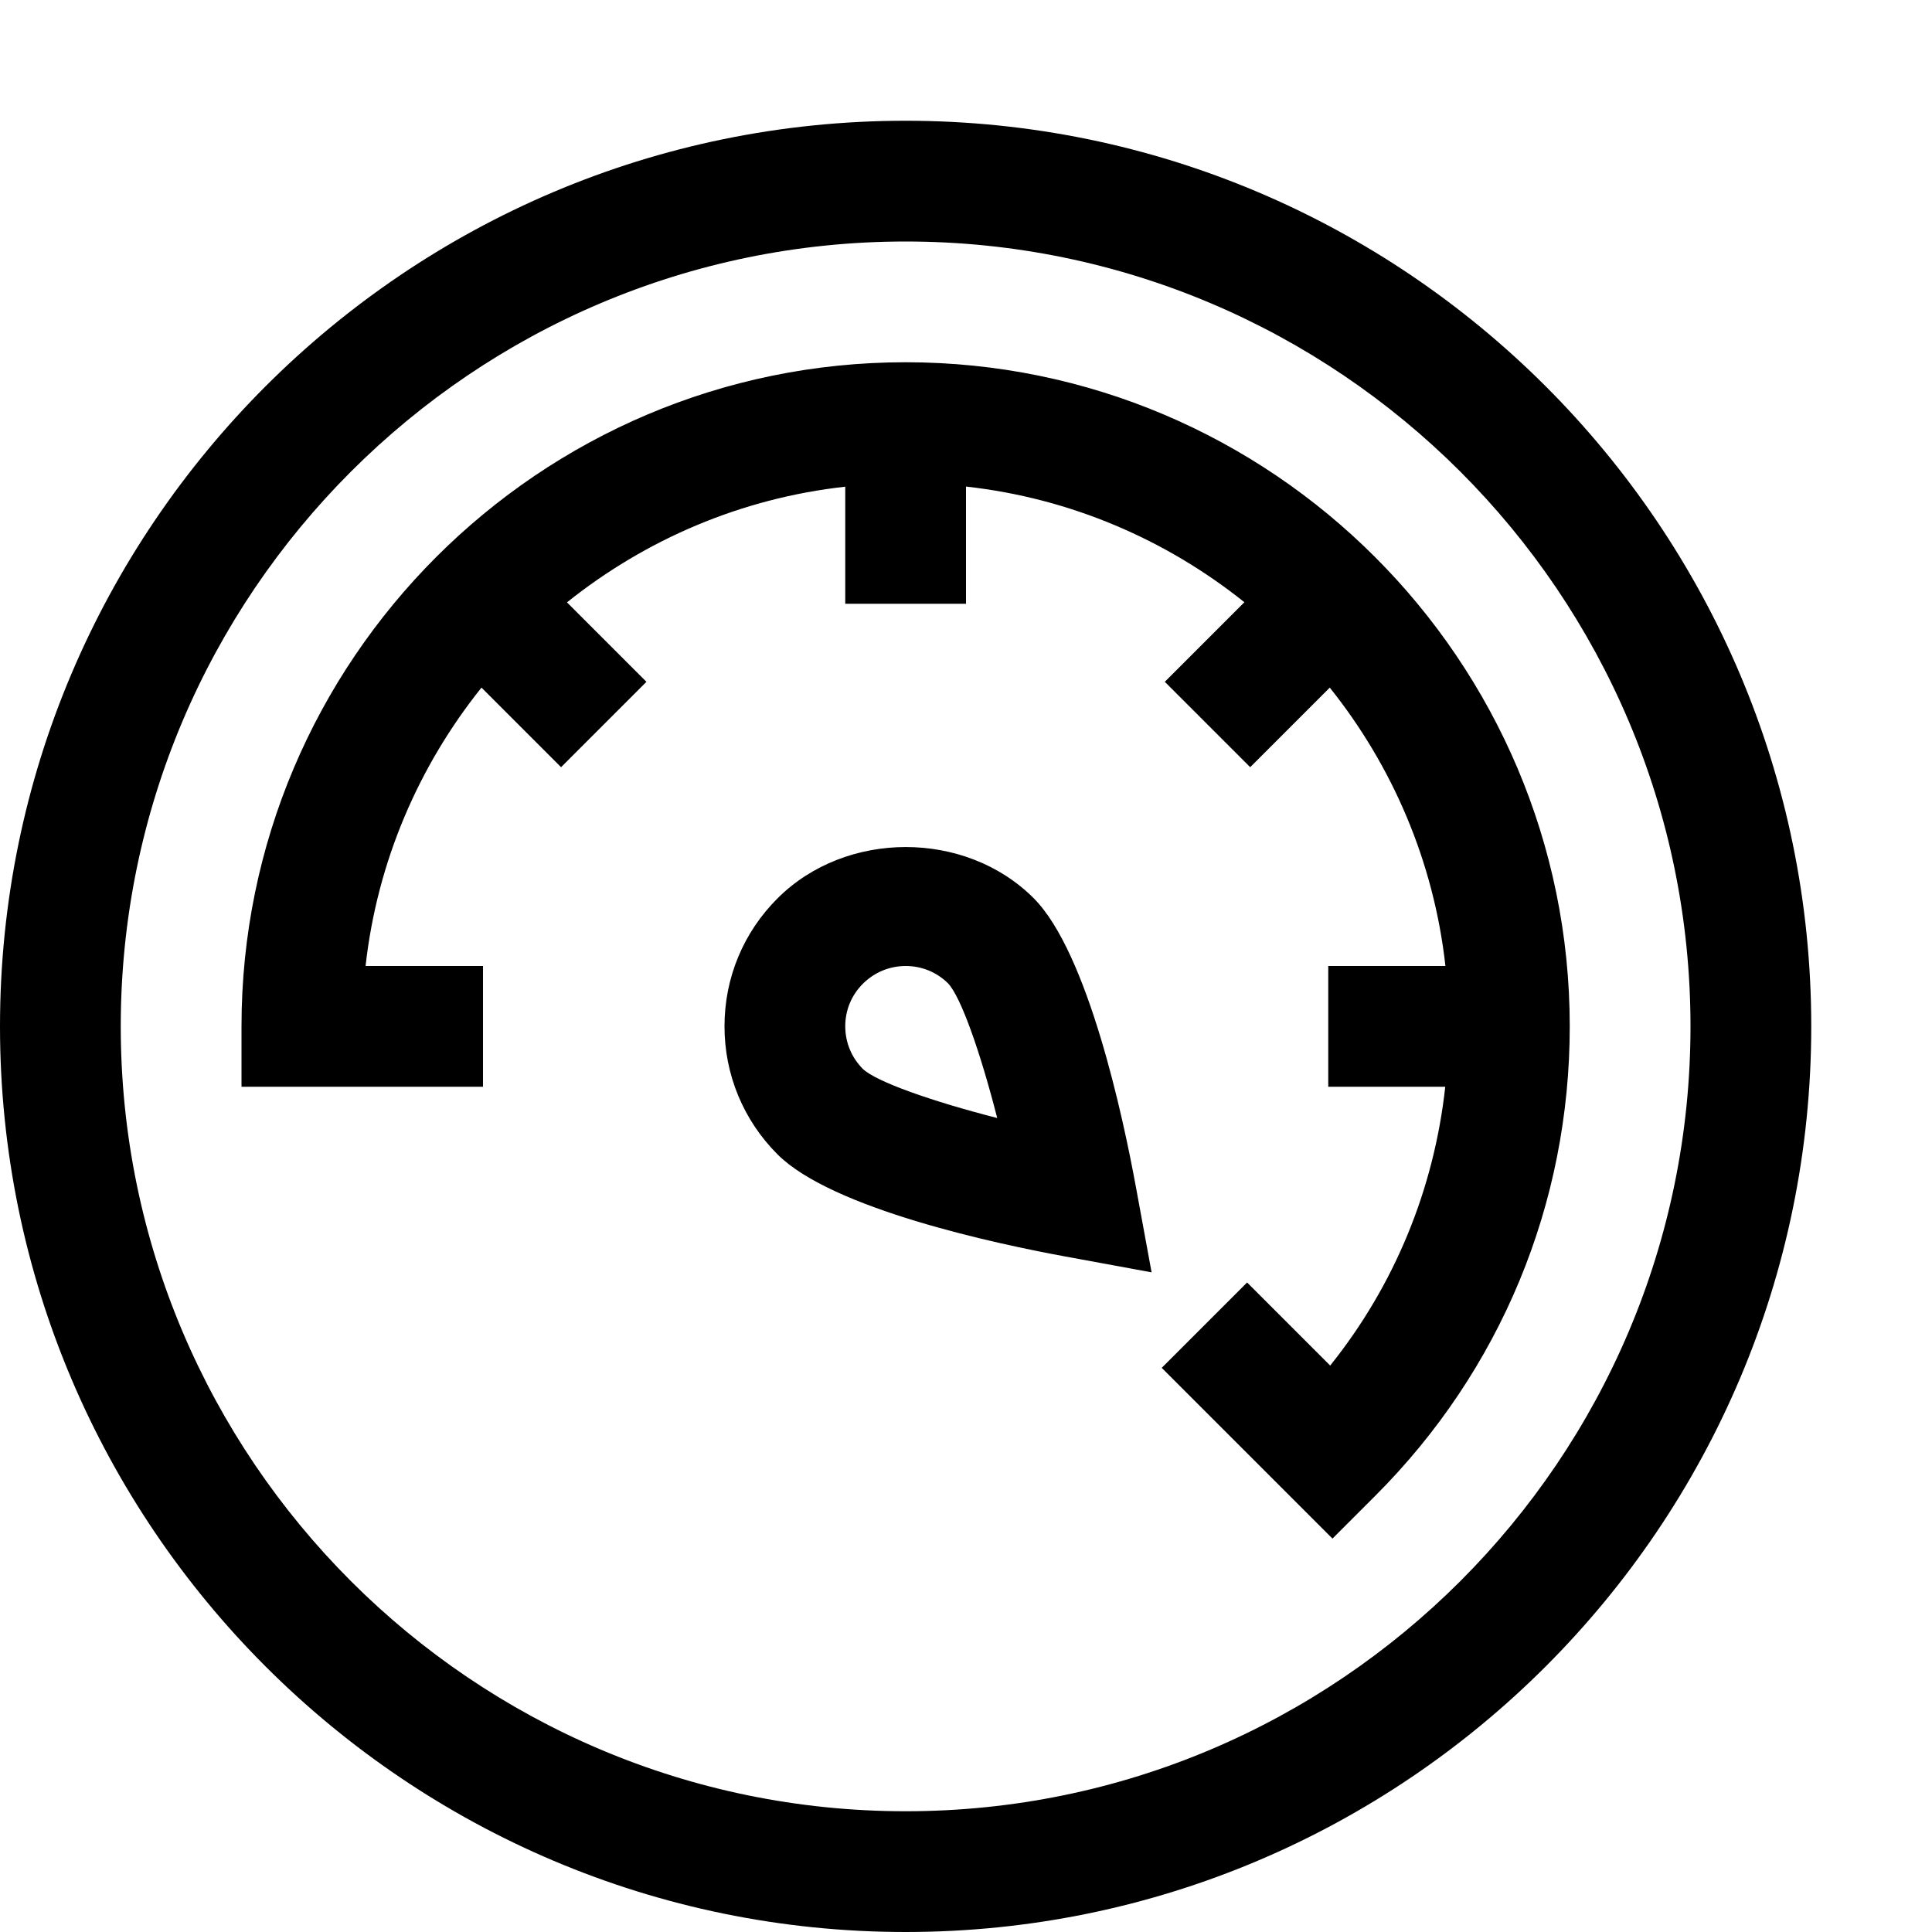 <?xml version="1.0" encoding="utf-8"?>
<!-- Generator: Adobe Illustrator 16.0.0, SVG Export Plug-In . SVG Version: 6.00 Build 0)  -->
<svg xmlns="http://www.w3.org/2000/svg" xmlns:xlink="http://www.w3.org/1999/xlink" version="1.1" id="Outlined_2_" x="0px" y="0px" width="32px" height="32px" viewBox="0 0 32 32" enable-background="new 0 0 32 32" xml:space="preserve">
<path d="M15,2C6.729,2,0,8.729,0,17c0,8.271,6.729,15,15,15c8.271,0,15-6.729,15-15C30,8.729,23.271,2,15,2z M15,30  C7.832,30,2,24.168,2,17C2,9.832,7.832,4,15,4c7.168,0,13,5.832,13,13C28,24.168,22.168,30,15,30z M26,17  c0,2.938-1.145,5.7-3.223,7.777l-0.707,0.707l-2.828-2.828l1.414-1.414l1.376,1.376c1.067-1.331,1.72-2.923,1.906-4.618H22v-2h1.941  c-0.193-1.733-0.88-3.316-1.916-4.611l-1.318,1.318l-1.414-1.414l1.318-1.318C19.316,8.939,17.732,8.251,16,8.059V10h-2V8.061  c-1.732,0.192-3.314,0.88-4.609,1.916l1.316,1.316l-1.414,1.414l-1.318-1.318C6.938,12.684,6.248,14.267,6.055,16H8v2H4v-1  C4,10.935,8.935,6,15,6S26,10.935,26,17z M17.122,14.878c-1.131-1.133-3.11-1.129-4.241-0.001c-0.567,0.564-0.88,1.316-0.881,2.118  c-0.001,0.803,0.312,1.558,0.878,2.125c0.903,0.904,3.637,1.484,4.77,1.692l1.426,0.262l-0.262-1.426  C18.604,18.516,18.023,15.783,17.122,14.878z M14.293,17.706C14.104,17.517,14,17.266,14,16.997c0-0.266,0.104-0.516,0.293-0.704  C14.483,16.104,14.734,16,15.002,16c0.267,0,0.517,0.104,0.703,0.29c0.21,0.222,0.532,1.133,0.812,2.228  C15.424,18.238,14.515,17.916,14.293,17.706z"/>
</svg>
